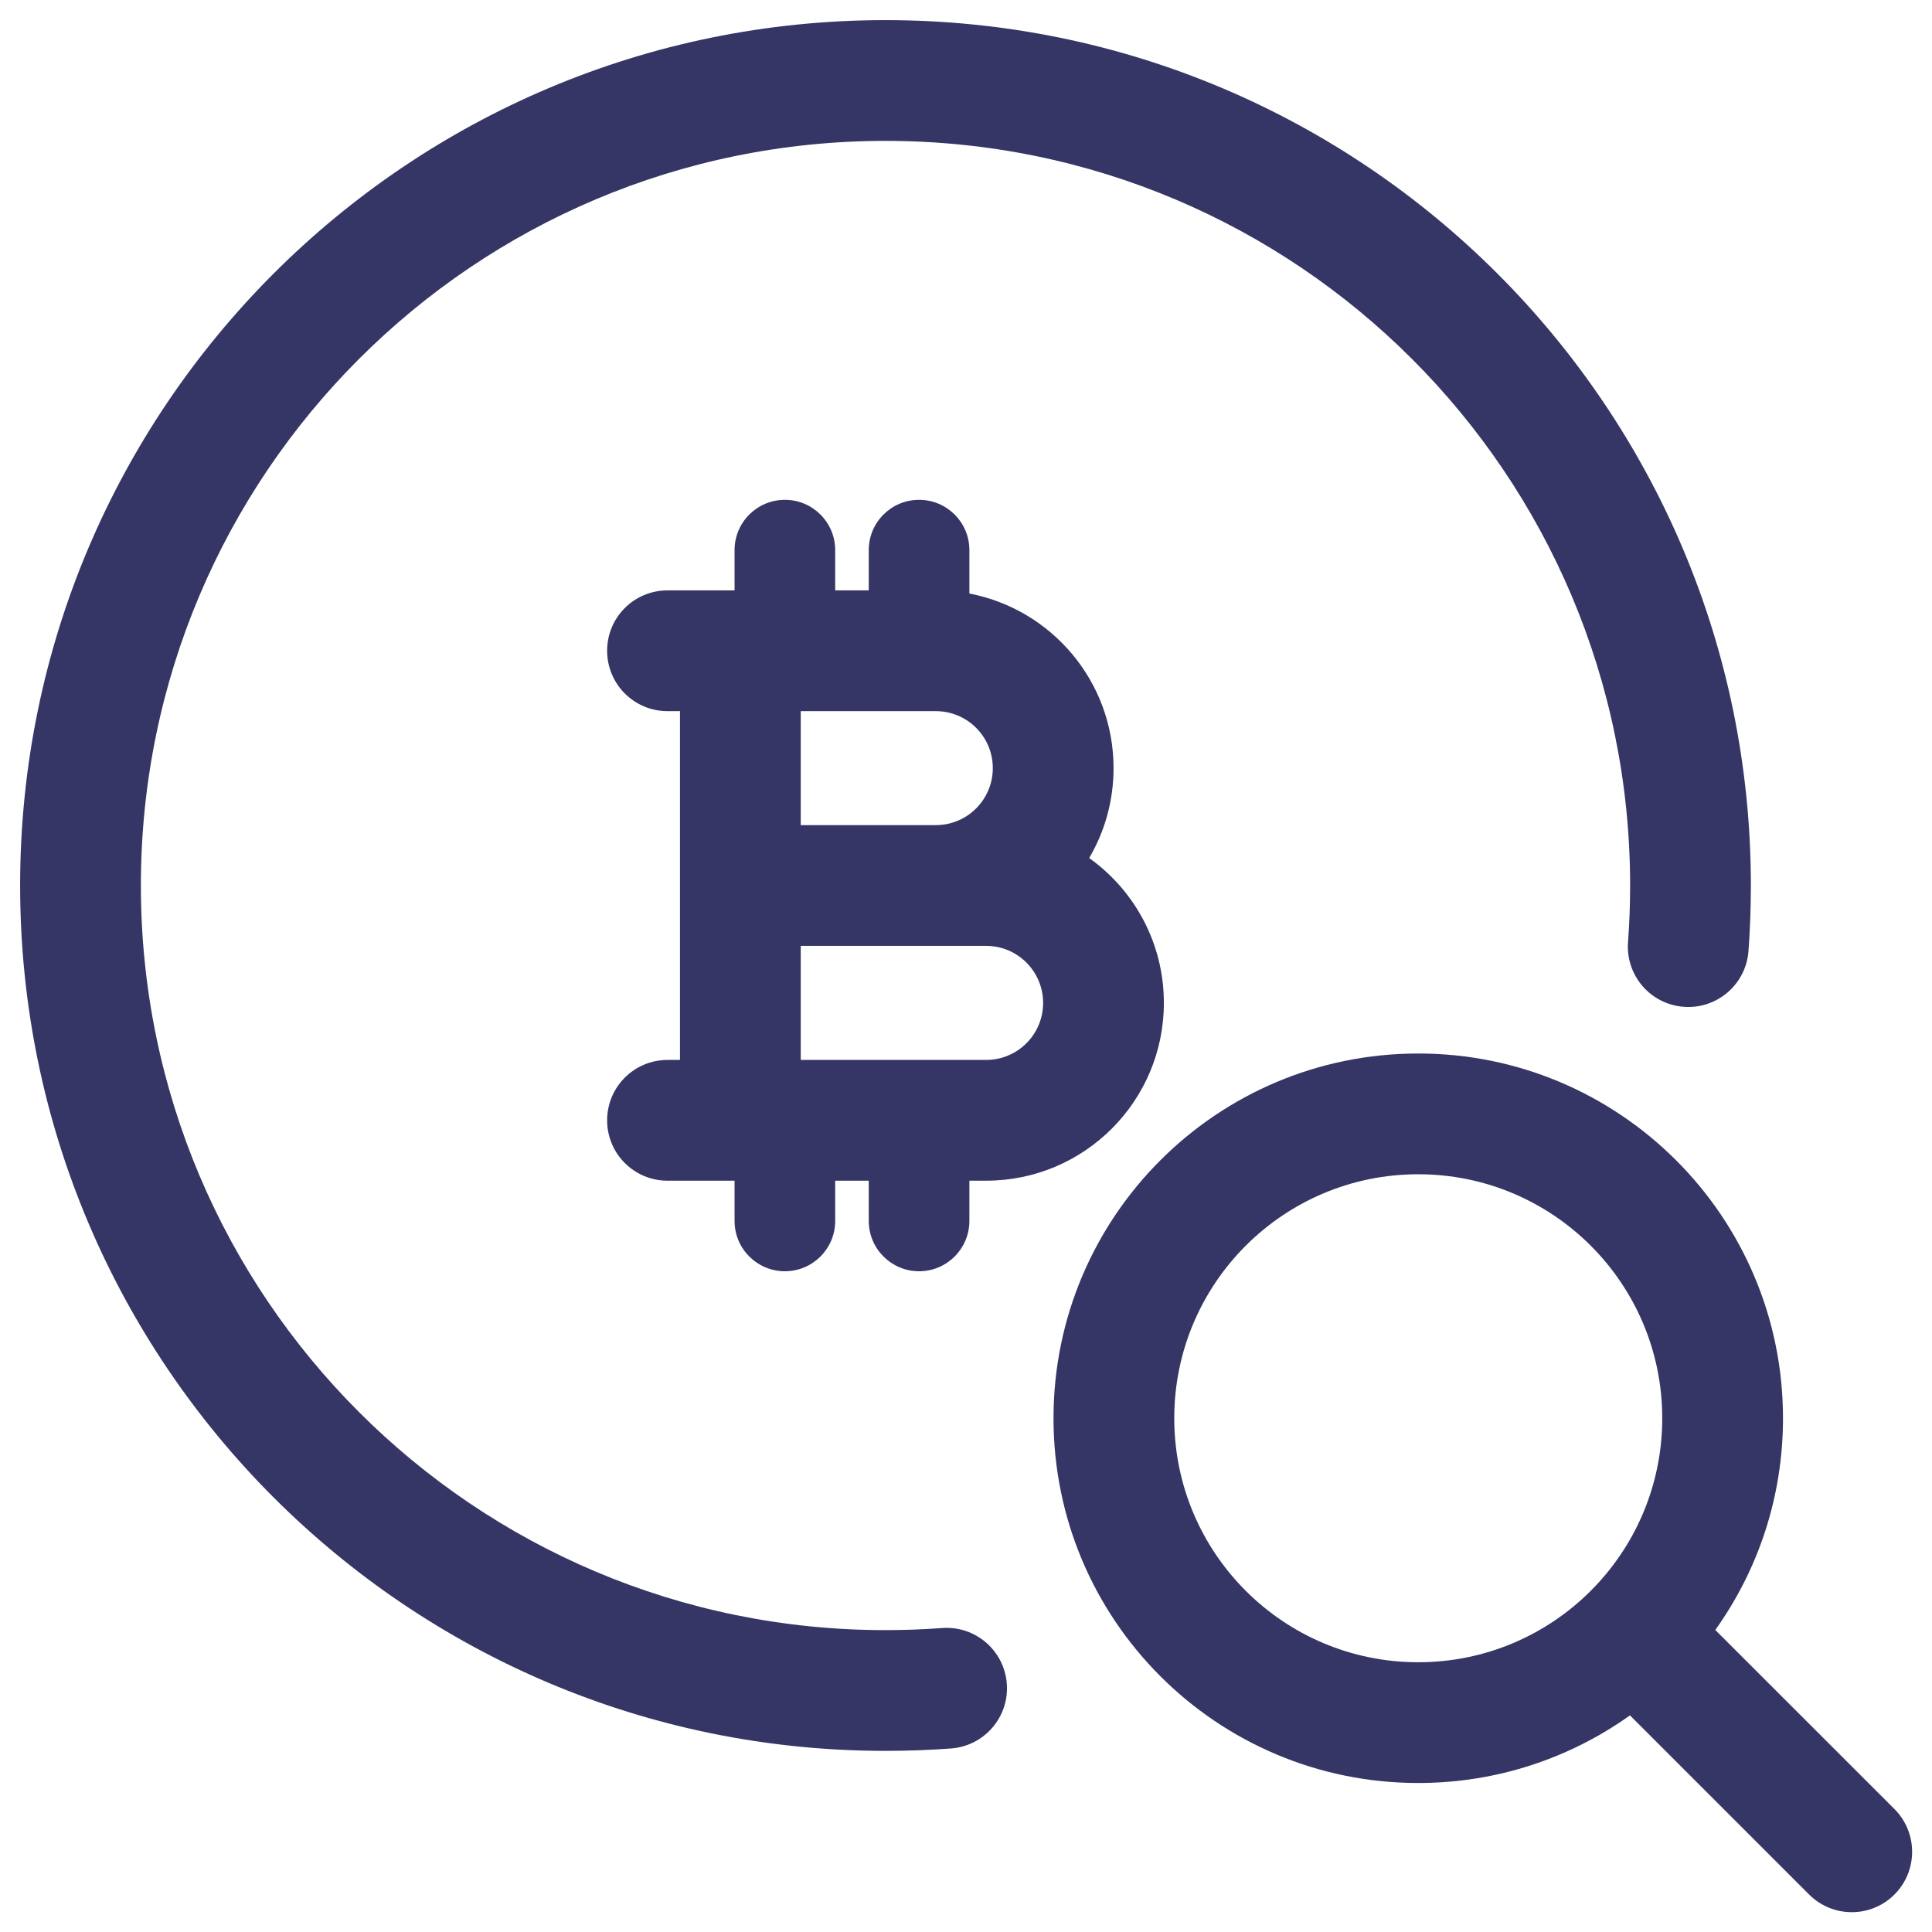 <svg width="24" height="24" viewBox="0 0 24 24" fill="none" xmlns="http://www.w3.org/2000/svg">
<g clip-path="url(#clip0_9001_301986)">
<path d="M1.75 11C1.75 5.892 5.891 1.75 11 1.75C16.109 1.75 20.25 5.892 20.25 11C20.25 11.237 20.241 11.471 20.224 11.703C20.193 12.116 20.502 12.476 20.916 12.507C21.328 12.538 21.689 12.229 21.72 11.816C21.74 11.546 21.75 11.274 21.75 11C21.75 5.063 16.937 0.25 11 0.25C5.063 0.25 0.25 5.063 0.25 11C0.25 16.937 5.063 21.75 11 21.75C11.274 21.75 11.546 21.74 11.815 21.72C12.228 21.689 12.538 21.329 12.507 20.916C12.476 20.503 12.116 20.193 11.703 20.224C11.471 20.241 11.237 20.25 11 20.25C5.891 20.25 1.75 16.109 1.75 11Z" fill="#353566"/>
<path fill-rule="evenodd" clip-rule="evenodd" d="M8.292 7.334C7.877 7.334 7.542 7.669 7.542 8.084C7.542 8.498 7.877 8.834 8.292 8.834H8.447V13.167H8.292C7.877 13.167 7.542 13.503 7.542 13.917C7.542 14.331 7.877 14.667 8.292 14.667H9.125V15.167C9.125 15.512 9.405 15.792 9.75 15.792C10.095 15.792 10.375 15.512 10.375 15.167V14.667H10.792V15.167C10.792 15.512 11.072 15.792 11.417 15.792C11.762 15.792 12.042 15.512 12.042 15.167V14.667H12.25C13.47 14.667 14.458 13.678 14.458 12.459C14.458 11.716 14.092 11.059 13.53 10.659C13.723 10.331 13.833 9.95 13.833 9.542C13.833 8.465 13.062 7.568 12.042 7.373V6.834C12.042 6.488 11.762 6.209 11.417 6.209C11.072 6.209 10.792 6.488 10.792 6.834V7.334H10.375V6.834C10.375 6.488 10.095 6.209 9.75 6.209C9.405 6.209 9.125 6.488 9.125 6.834V7.334H8.292ZM9.947 13.167H12.25C12.641 13.167 12.958 12.85 12.958 12.459C12.958 12.067 12.641 11.75 12.25 11.75H9.947V13.167ZM9.947 10.25H11.625C12.016 10.25 12.333 9.933 12.333 9.542C12.333 9.151 12.016 8.834 11.625 8.834H9.947V10.25Z" fill="#353566"/>
<path fill-rule="evenodd" clip-rule="evenodd" d="M13.087 17.618C13.087 15.116 15.115 13.087 17.618 13.087C20.12 13.087 22.149 15.116 22.149 17.618C22.149 18.599 21.838 19.506 21.308 20.248L23.534 22.473C23.826 22.766 23.826 23.241 23.534 23.534C23.241 23.827 22.766 23.827 22.473 23.534L20.248 21.309C19.506 21.838 18.598 22.149 17.618 22.149C15.115 22.149 13.087 20.121 13.087 17.618ZM17.618 14.587C15.944 14.587 14.587 15.944 14.587 17.618C14.587 19.292 15.944 20.649 17.618 20.649C19.292 20.649 20.649 19.292 20.649 17.618C20.649 15.944 19.292 14.587 17.618 14.587Z" fill="#353566"/>
</g>
<defs>
<clipPath id="clip0_9001_301986">
<rect width="24" height="24" fill="white"/>
</clipPath>
</defs>
</svg>

